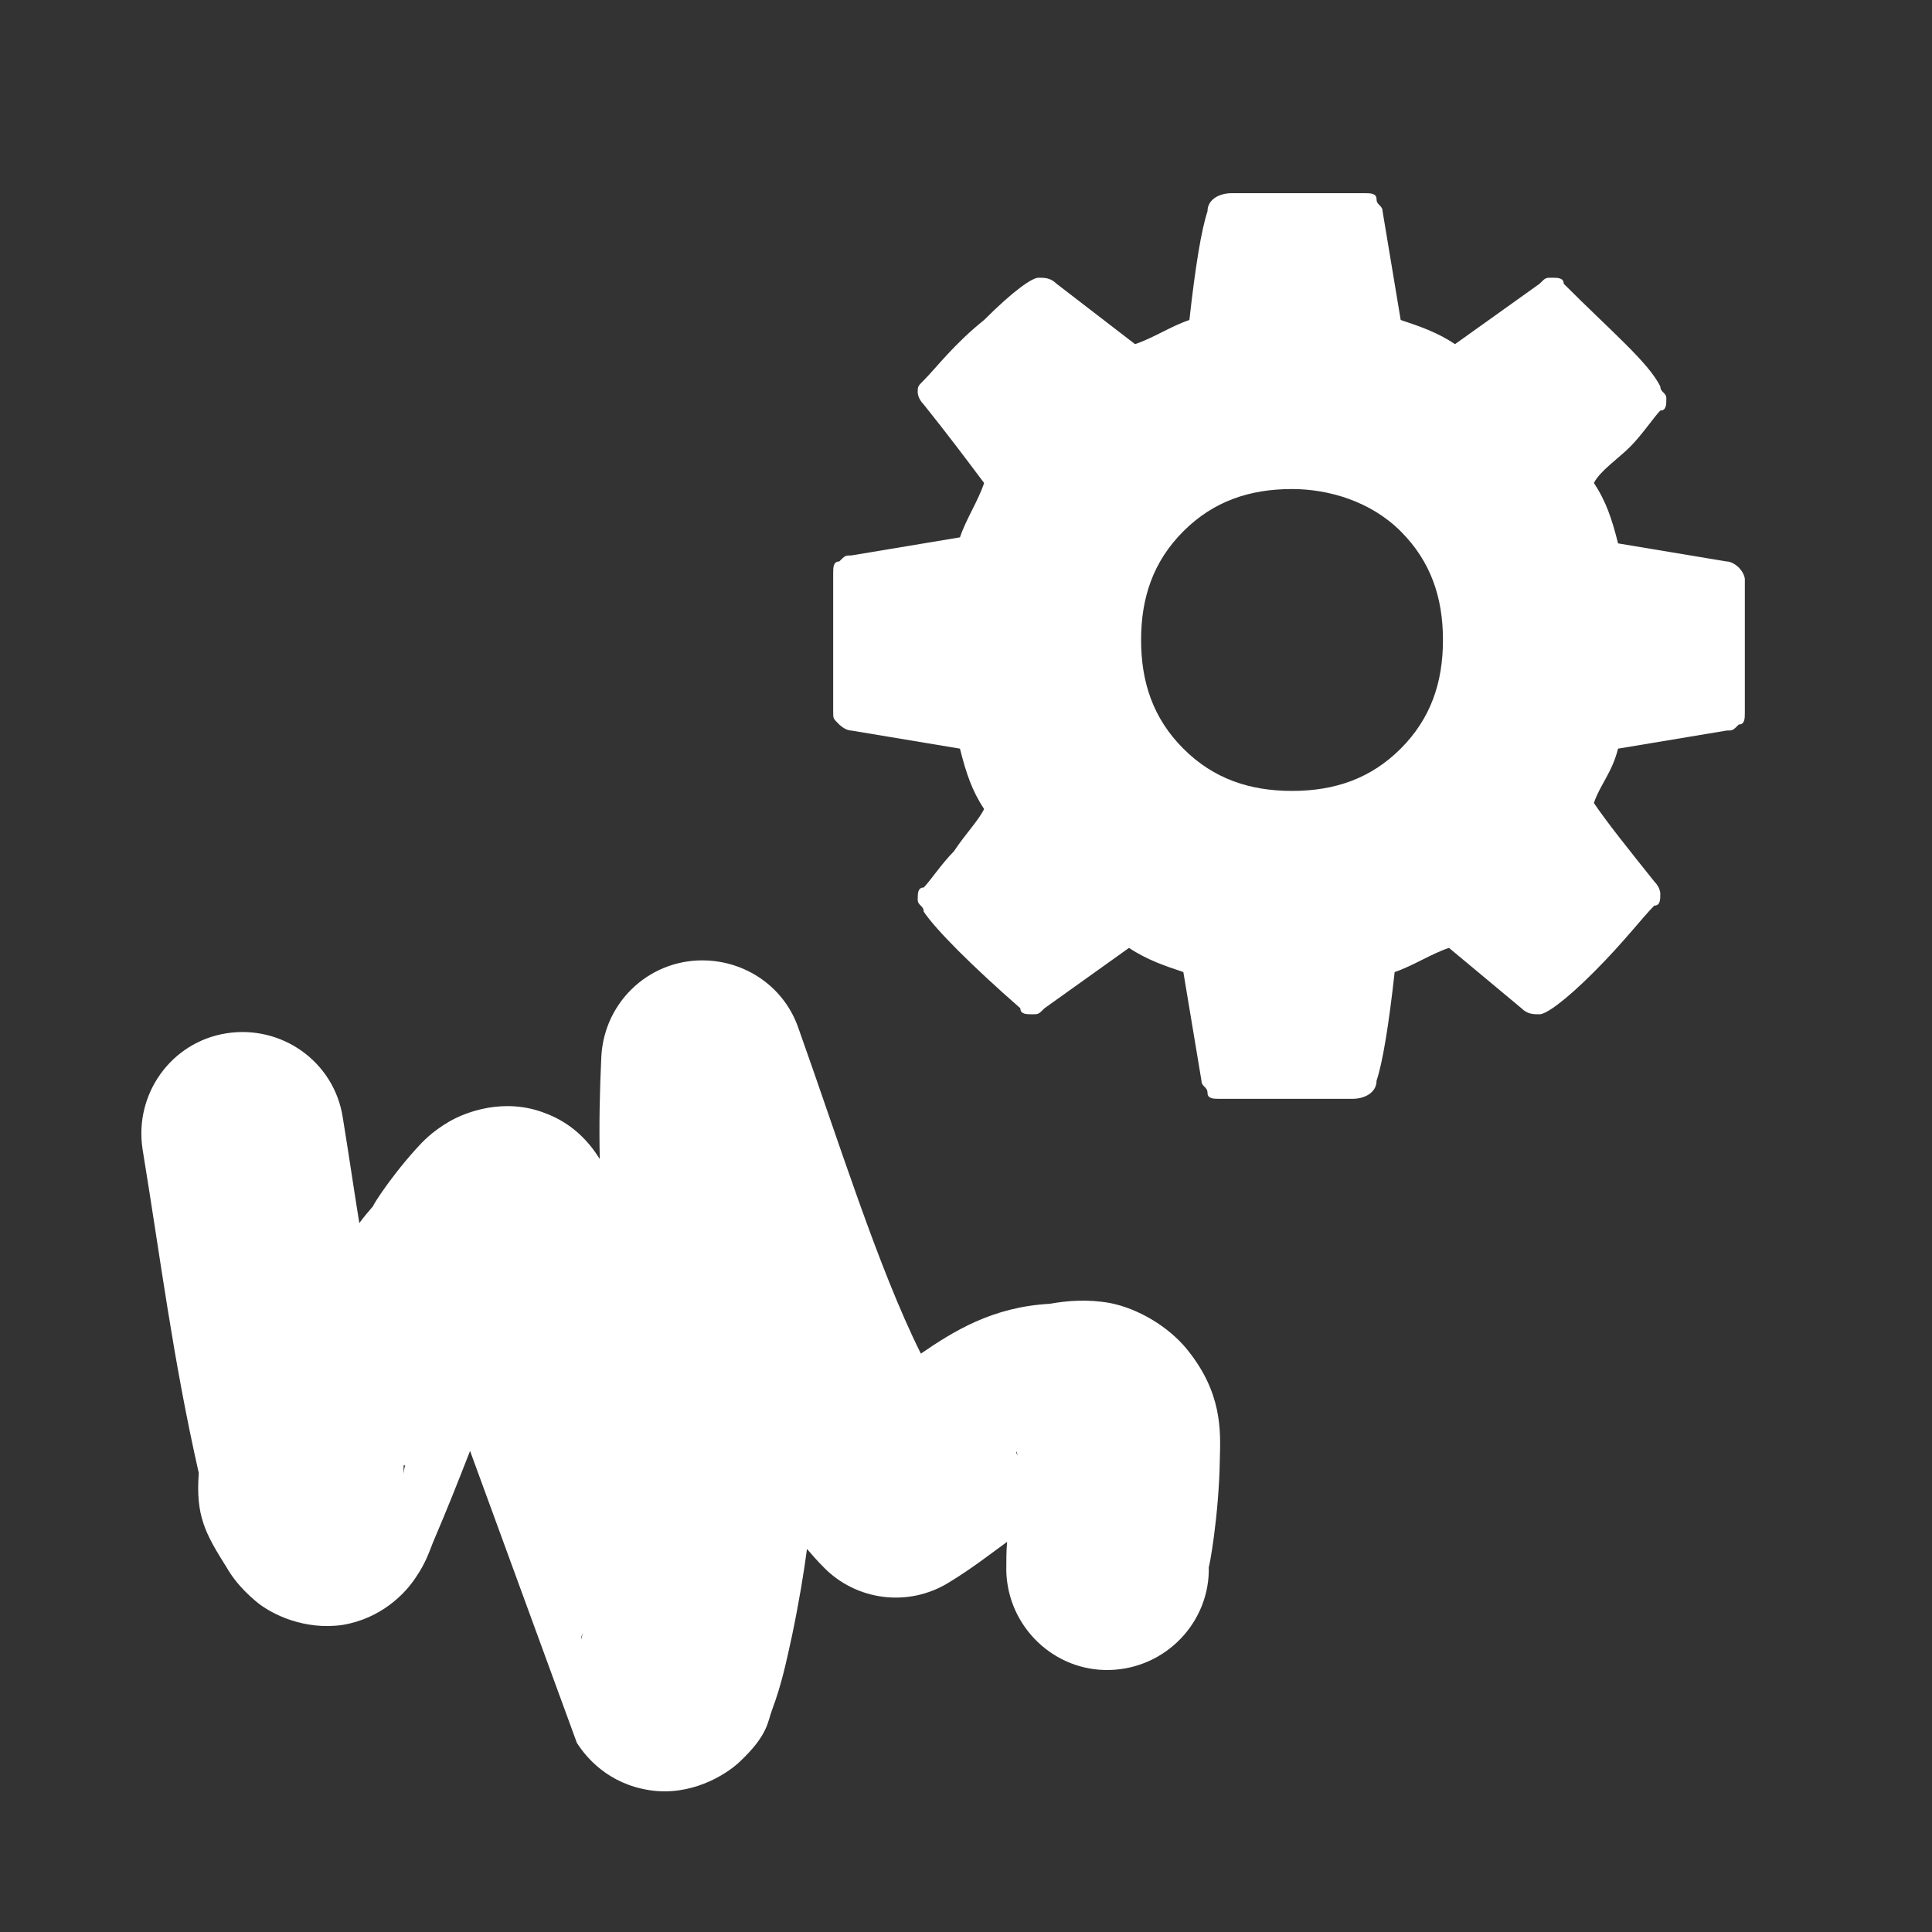 <?xml version="1.0" encoding="utf-8"?>
<!-- Generator: Adobe Illustrator 28.0.0, SVG Export Plug-In . SVG Version: 6.00 Build 0)  -->
<svg version="1.1" id="Layer_1" xmlns="http://www.w3.org/2000/svg" xmlns:xlink="http://www.w3.org/1999/xlink" x="0px" y="0px"
	 viewBox="0 0 32 32" style="enable-background:new 0 0 32 32;" xml:space="preserve">
<rect x="0" y="0" width="32" height="32" fill="#333333" stroke="none"/>
<style type="text/css">
	.st0{fill:none;}
	.st1{fill:#FFFFFF;}
</style>
<g id="layer1">
	<g id="g4265" transform="matrix(0.131,0,0,0.131,0.502,-1.055)">
		<rect id="Artboard1" x="-12.5" y="70.2" class="st0" width="204.3" height="204.3"/>
		<path id="path4217" class="st1" d="M69.1,228.4c1.2,1.9,4,5.2,9.2,6c5.2,0.8,9.6-1.9,11.4-3.6c3.6-3.4,3.5-5,4.1-6.6
			c1.2-3.2,1.8-6.1,2.5-9.3c0.9-4.3,1.5-8,1.9-11c0.7,0.8,1.3,1.5,2,2.2c4.2,4.4,10.9,5.2,16,2c2.8-1.7,5.1-3.5,7.3-5.1
			c-0.1,1.2-0.1,2.4-0.1,3.7c0.2,7.1,6.1,12.7,13.1,12.5c0,0,0,0,0,0c7.1-0.2,12.7-6.1,12.5-13.1c0,0,0,0,0,0
			c0,0.6,1.3-6.4,1.4-13.6c0.1-3.6,0.3-8.4-4.2-13.9c-2.3-2.8-6.1-5.1-9.7-5.8c-2.8-0.5-5.4-0.3-7.6,0.1c-7.3,0.4-12.2,3.5-16.3,6.3
			c-5.4-10.8-10.5-27.2-15.5-41.2c-1.7-4.9-6.2-8.2-11.4-8.5h0c-7.1-0.4-13.1,5-13.5,12.1c-0.2,4.2-0.3,8.6-0.2,13
			c-1.3-2.1-3.4-4.5-6.9-5.8c-5.1-2-10-0.2-12.2,1.1c-2.2,1.3-3.3,2.5-4.2,3.5c-3.6,4-6,8-5.2,7c-0.1,0.1-0.1,0.1-0.2,0.2
			c-0.6,0.7-1.2,1.4-1.7,2.1c-0.7-4.3-1.3-8.5-2.1-13.4c-1.1-7-7.7-11.7-14.7-10.6c0,0,0,0,0,0c-7,1.1-11.7,7.7-10.6,14.7
			c0,0,0,0,0,0c2.3,14,3.8,26.3,7.1,40.9c-0.4,5.4,0.8,7.6,3.5,11.9c0.7,1.2,1.7,2.6,3.7,4.3s6.2,3.7,11,3c4.8-0.8,7.9-3.9,9.3-6.1
			c1.1-1.6,1.6-3,2.1-4.3c1.8-4.2,3.3-8,4.7-11.6 M124.7,191.6c0,0,0.1,0.2,0.1,0.5c0,0,0,0,0,0
			C124.7,191.8,124.6,191.6,124.7,191.6L124.7,191.6z M47.4,193.3c-0.1,0.3-0.2,0.8-0.3,1.9c0.1-0.6,0.1-1.2,0.1-1.9
			C47.3,193.4,47.4,193.3,47.4,193.3L47.4,193.3z M69.9,214.5c-0.1,0.2-0.2,0.6-0.2,0.7C69.7,215.3,69.5,215.2,69.9,214.5z"/>
	</g>
</g>
<path class="st1" d="M23.9,10.6c0-0.7-0.2-1.3-0.7-1.8S22,8.1,21.4,8.1c-0.7,0-1.3,0.2-1.8,0.7s-0.7,1.1-0.7,1.8
	c0,0.7,0.2,1.3,0.7,1.8s1.1,0.7,1.8,0.7c0.7,0,1.3-0.2,1.8-0.7S23.9,11.3,23.9,10.6z M28.9,9.6v2.2c0,0.1,0,0.2-0.1,0.2
	c-0.1,0.1-0.1,0.1-0.2,0.1l-1.8,0.3c-0.1,0.4-0.3,0.6-0.4,0.9c0.2,0.3,0.6,0.8,1,1.3c0.1,0.1,0.1,0.2,0.1,0.2c0,0.1,0,0.2-0.1,0.2
	c-0.2,0.2-0.5,0.6-1,1.1c-0.5,0.5-0.8,0.7-0.9,0.7c-0.1,0-0.2,0-0.3-0.1L24,15.7c-0.3,0.1-0.6,0.3-0.9,0.4c-0.1,0.9-0.2,1.5-0.3,1.8
	c0,0.2-0.2,0.3-0.4,0.3h-2.2c-0.1,0-0.2,0-0.2-0.1s-0.1-0.1-0.1-0.2l-0.3-1.8c-0.3-0.1-0.6-0.2-0.9-0.4l-1.4,1
	c-0.1,0.1-0.1,0.1-0.2,0.1c-0.1,0-0.2,0-0.2-0.1c-0.8-0.7-1.4-1.3-1.6-1.6c0-0.1-0.1-0.1-0.1-0.2c0-0.1,0-0.2,0.1-0.2
	c0.1-0.1,0.3-0.4,0.5-0.6c0.2-0.3,0.4-0.5,0.5-0.7c-0.2-0.3-0.3-0.6-0.4-1l-1.8-0.3c-0.1,0-0.2-0.1-0.2-0.1
	c-0.1-0.1-0.1-0.1-0.1-0.2V9.5c0-0.1,0-0.2,0.1-0.2C14,9.2,14,9.2,14.1,9.2l1.8-0.3C16,8.6,16.2,8.3,16.3,8c-0.3-0.4-0.6-0.8-1-1.3
	c-0.1-0.1-0.1-0.2-0.1-0.2c0-0.1,0-0.1,0.1-0.2c0.2-0.2,0.5-0.6,1-1c0.5-0.5,0.8-0.7,0.9-0.7c0.1,0,0.2,0,0.3,0.1l1.3,1
	c0.3-0.1,0.6-0.3,0.9-0.4c0.1-0.9,0.2-1.5,0.3-1.8c0-0.2,0.2-0.3,0.4-0.3h2.2c0.1,0,0.2,0,0.2,0.1s0.1,0.1,0.1,0.2l0.3,1.8
	c0.3,0.1,0.6,0.2,0.9,0.4l1.4-1c0.1-0.1,0.1-0.1,0.2-0.1c0.1,0,0.2,0,0.2,0.1c0.8,0.8,1.4,1.3,1.6,1.7c0,0.1,0.1,0.1,0.1,0.2
	c0,0.1,0,0.2-0.1,0.2c-0.1,0.1-0.3,0.4-0.5,0.6S26.5,7.8,26.4,8c0.2,0.3,0.3,0.6,0.4,1l1.8,0.3c0.1,0,0.2,0.1,0.2,0.1
	S28.9,9.5,28.9,9.6z"/>
</svg>
